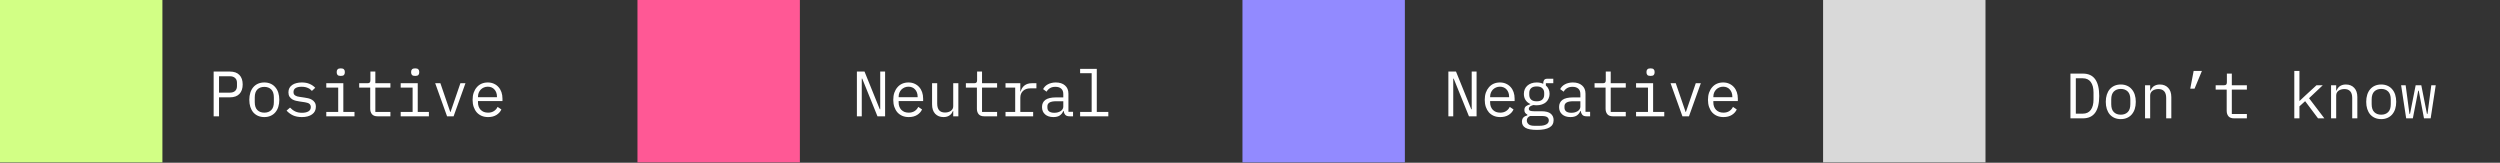 <svg width="507" height="33" viewBox="0 0 507 33" fill="none" xmlns="http://www.w3.org/2000/svg">
<rect x="0" y="0" width="507" height="33" fill="#333333" stroke="none"/>
<rect y="32.938" width="32.937" height="32.937" transform="rotate(-90 0 32.938)" fill="#D2FF85"/>
<rect x="129.279" y="32.938" width="32.937" height="32.937" transform="rotate(-90 129.279 32.938)" fill="#FF5895"/>
<rect x="251.97" y="32.938" width="32.937" height="32.937" transform="rotate(-90 251.97 32.938)" fill="#928AFF"/>
<rect x="369.721" y="32.938" width="32.937" height="32.937" transform="rotate(-90 369.721 32.938)" fill="#D9D9D9"/>
<path d="M43.327 23.587V14.513H46.629C47.47 14.513 48.111 14.743 48.553 15.202C48.995 15.662 49.216 16.303 49.216 17.126C49.216 17.95 48.995 18.591 48.553 19.05C48.111 19.51 47.47 19.739 46.629 19.739H44.419V23.587H43.327ZM44.419 18.79H46.603C47.063 18.79 47.418 18.678 47.669 18.452C47.929 18.218 48.059 17.889 48.059 17.464V16.788C48.059 16.364 47.929 16.039 47.669 15.813C47.418 15.579 47.063 15.462 46.603 15.462H44.419V18.79ZM53.602 23.743C53.134 23.743 52.71 23.661 52.328 23.496C51.956 23.332 51.635 23.098 51.366 22.794C51.106 22.482 50.907 22.114 50.768 21.689C50.63 21.256 50.56 20.771 50.56 20.233C50.56 19.705 50.63 19.224 50.768 18.79C50.907 18.357 51.106 17.989 51.366 17.685C51.635 17.373 51.956 17.135 52.328 16.97C52.71 16.806 53.134 16.723 53.602 16.723C54.07 16.723 54.491 16.806 54.863 16.97C55.245 17.135 55.565 17.373 55.825 17.685C56.094 17.989 56.298 18.357 56.436 18.79C56.575 19.224 56.644 19.705 56.644 20.233C56.644 20.771 56.575 21.256 56.436 21.689C56.298 22.114 56.094 22.482 55.825 22.794C55.565 23.098 55.245 23.332 54.863 23.496C54.491 23.661 54.07 23.743 53.602 23.743ZM53.602 22.846C54.183 22.846 54.651 22.673 55.006 22.326C55.362 21.98 55.539 21.442 55.539 20.714V19.752C55.539 19.024 55.362 18.487 55.006 18.14C54.651 17.794 54.183 17.62 53.602 17.62C53.022 17.62 52.554 17.794 52.198 18.14C51.843 18.487 51.665 19.024 51.665 19.752V20.714C51.665 21.442 51.843 21.98 52.198 22.326C52.554 22.673 53.022 22.846 53.602 22.846ZM61.225 23.743C60.523 23.743 59.916 23.626 59.405 23.392C58.903 23.15 58.474 22.829 58.118 22.43L58.82 21.819C59.141 22.157 59.492 22.417 59.873 22.599C60.255 22.781 60.714 22.872 61.251 22.872C61.771 22.872 62.196 22.781 62.525 22.599C62.863 22.409 63.032 22.114 63.032 21.715C63.032 21.542 62.998 21.399 62.928 21.286C62.867 21.165 62.781 21.07 62.668 21C62.556 20.931 62.43 20.879 62.291 20.844C62.153 20.801 62.005 20.766 61.849 20.74L60.796 20.584C60.562 20.55 60.306 20.502 60.029 20.441C59.761 20.381 59.514 20.285 59.288 20.155C59.063 20.017 58.872 19.835 58.716 19.609C58.569 19.384 58.495 19.089 58.495 18.725C58.495 18.387 58.56 18.097 58.69 17.854C58.829 17.603 59.02 17.395 59.262 17.23C59.505 17.057 59.791 16.931 60.12 16.853C60.45 16.767 60.809 16.723 61.199 16.723C61.806 16.723 62.33 16.819 62.772 17.009C63.223 17.2 63.608 17.464 63.929 17.802L63.253 18.439C63.175 18.344 63.075 18.249 62.954 18.153C62.842 18.049 62.699 17.958 62.525 17.88C62.361 17.794 62.166 17.724 61.94 17.672C61.715 17.62 61.455 17.594 61.16 17.594C60.632 17.594 60.224 17.685 59.938 17.867C59.661 18.049 59.522 18.314 59.522 18.66C59.522 18.834 59.553 18.981 59.613 19.102C59.682 19.215 59.773 19.306 59.886 19.375C59.999 19.445 60.124 19.501 60.263 19.544C60.41 19.579 60.558 19.609 60.705 19.635L61.758 19.791C62.001 19.826 62.257 19.874 62.525 19.934C62.794 19.995 63.041 20.095 63.266 20.233C63.492 20.363 63.678 20.541 63.825 20.766C63.981 20.992 64.059 21.286 64.059 21.65C64.059 22.318 63.799 22.833 63.279 23.197C62.768 23.561 62.083 23.743 61.225 23.743ZM69.108 15.397C68.805 15.397 68.593 15.337 68.471 15.215C68.35 15.085 68.289 14.925 68.289 14.734V14.526C68.289 14.336 68.35 14.18 68.471 14.058C68.593 13.928 68.805 13.863 69.108 13.863C69.412 13.863 69.624 13.928 69.745 14.058C69.867 14.18 69.927 14.336 69.927 14.526V14.734C69.927 14.925 69.867 15.085 69.745 15.215C69.624 15.337 69.412 15.397 69.108 15.397ZM66.17 22.703H68.588V17.763H66.17V16.879H69.628V22.703H71.89V23.587H66.17V22.703ZM76.562 23.587C76.051 23.587 75.674 23.444 75.431 23.158C75.197 22.872 75.08 22.504 75.08 22.053V17.763H72.844V16.879H74.508C74.733 16.879 74.889 16.836 74.976 16.749C75.071 16.654 75.119 16.494 75.119 16.268V14.513H76.12V16.879H79.175V17.763H76.12V22.703H79.175V23.587H76.562ZM84.198 15.397C83.895 15.397 83.682 15.337 83.561 15.215C83.44 15.085 83.379 14.925 83.379 14.734V14.526C83.379 14.336 83.44 14.18 83.561 14.058C83.682 13.928 83.895 13.863 84.198 13.863C84.501 13.863 84.714 13.928 84.835 14.058C84.956 14.18 85.017 14.336 85.017 14.526V14.734C85.017 14.925 84.956 15.085 84.835 15.215C84.714 15.337 84.501 15.397 84.198 15.397ZM81.26 22.703H83.678V17.763H81.26V16.879H84.718V22.703H86.98V23.587H81.26V22.703ZM90.664 23.587L88.259 16.879H89.312L90.274 19.687L91.314 22.716H91.366L92.406 19.687L93.368 16.879H94.395L91.99 23.587H90.664ZM98.989 23.743C98.504 23.743 98.066 23.661 97.676 23.496C97.294 23.332 96.965 23.098 96.688 22.794C96.419 22.482 96.211 22.114 96.064 21.689C95.916 21.256 95.843 20.775 95.843 20.246C95.843 19.709 95.916 19.224 96.064 18.79C96.22 18.357 96.432 17.989 96.701 17.685C96.969 17.373 97.29 17.135 97.663 16.97C98.044 16.806 98.465 16.723 98.924 16.723C99.374 16.723 99.782 16.806 100.146 16.97C100.518 17.135 100.835 17.365 101.095 17.659C101.355 17.945 101.554 18.288 101.693 18.686C101.831 19.085 101.901 19.523 101.901 19.999V20.493H96.935V20.805C96.935 21.1 96.983 21.373 97.078 21.624C97.173 21.876 97.308 22.092 97.481 22.274C97.663 22.456 97.879 22.599 98.131 22.703C98.391 22.799 98.677 22.846 98.989 22.846C99.439 22.846 99.829 22.742 100.159 22.534C100.488 22.326 100.739 22.04 100.913 21.676L101.68 22.196C101.48 22.647 101.147 23.02 100.679 23.314C100.219 23.6 99.656 23.743 98.989 23.743ZM98.924 17.581C98.638 17.581 98.374 17.633 98.131 17.737C97.888 17.841 97.676 17.984 97.494 18.166C97.32 18.348 97.182 18.565 97.078 18.816C96.983 19.059 96.935 19.328 96.935 19.622V19.713H100.783V19.57C100.783 19.276 100.735 19.007 100.64 18.764C100.553 18.522 100.427 18.314 100.263 18.14C100.107 17.958 99.912 17.82 99.678 17.724C99.453 17.629 99.201 17.581 98.924 17.581Z" fill="white"/>
<path d="M294.809 15.943H294.718V23.587H293.73V14.513H295.277L298.371 22.157H298.462V14.513H299.45V23.587H297.903L294.809 15.943ZM304.252 23.743C303.767 23.743 303.329 23.661 302.939 23.496C302.558 23.332 302.229 23.098 301.951 22.794C301.683 22.482 301.475 22.114 301.327 21.689C301.18 21.256 301.106 20.775 301.106 20.246C301.106 19.709 301.18 19.224 301.327 18.79C301.483 18.357 301.696 17.989 301.964 17.685C302.233 17.373 302.554 17.135 302.926 16.97C303.308 16.806 303.728 16.723 304.187 16.723C304.638 16.723 305.045 16.806 305.409 16.97C305.782 17.135 306.098 17.365 306.358 17.659C306.618 17.945 306.818 18.288 306.956 18.686C307.095 19.085 307.164 19.523 307.164 19.999V20.493H302.198V20.805C302.198 21.1 302.246 21.373 302.341 21.624C302.437 21.876 302.571 22.092 302.744 22.274C302.926 22.456 303.143 22.599 303.394 22.703C303.654 22.799 303.94 22.846 304.252 22.846C304.703 22.846 305.093 22.742 305.422 22.534C305.752 22.326 306.003 22.04 306.176 21.676L306.943 22.196C306.744 22.647 306.41 23.02 305.942 23.314C305.483 23.6 304.92 23.743 304.252 23.743ZM304.187 17.581C303.901 17.581 303.637 17.633 303.394 17.737C303.152 17.841 302.939 17.984 302.757 18.166C302.584 18.348 302.445 18.565 302.341 18.816C302.246 19.059 302.198 19.328 302.198 19.622V19.713H306.046V19.57C306.046 19.276 305.999 19.007 305.903 18.764C305.817 18.522 305.691 18.314 305.526 18.14C305.37 17.958 305.175 17.82 304.941 17.724C304.716 17.629 304.465 17.581 304.187 17.581ZM315.073 24.354C315.073 25.03 314.792 25.529 314.228 25.849C313.665 26.179 312.82 26.343 311.693 26.343C310.61 26.343 309.83 26.2 309.353 25.914C308.885 25.628 308.651 25.217 308.651 24.679C308.651 24.315 308.747 24.034 308.937 23.834C309.128 23.635 309.397 23.488 309.743 23.392V23.236C309.553 23.141 309.405 23.02 309.301 22.872C309.197 22.725 309.145 22.539 309.145 22.313C309.145 21.967 309.258 21.707 309.483 21.533C309.717 21.36 310.008 21.23 310.354 21.143V21.091C309.938 20.909 309.613 20.641 309.379 20.285C309.154 19.93 309.041 19.514 309.041 19.037C309.041 18.699 309.102 18.387 309.223 18.101C309.345 17.815 309.518 17.573 309.743 17.373C309.977 17.165 310.255 17.005 310.575 16.892C310.896 16.78 311.251 16.723 311.641 16.723C312.144 16.723 312.586 16.814 312.967 16.996V16.879C312.967 16.619 313.028 16.403 313.149 16.229C313.271 16.056 313.479 15.969 313.773 15.969H315.008V16.879H313.5V17.334C313.743 17.542 313.929 17.789 314.059 18.075C314.189 18.361 314.254 18.682 314.254 19.037C314.254 19.375 314.189 19.687 314.059 19.973C313.938 20.259 313.765 20.506 313.539 20.714C313.314 20.914 313.037 21.07 312.707 21.182C312.387 21.295 312.031 21.351 311.641 21.351C311.529 21.351 311.42 21.347 311.316 21.338C311.212 21.33 311.108 21.317 311.004 21.299C310.9 21.317 310.792 21.347 310.679 21.39C310.567 21.425 310.463 21.477 310.367 21.546C310.272 21.607 310.194 21.681 310.133 21.767C310.073 21.854 310.042 21.954 310.042 22.066C310.042 22.266 310.142 22.4 310.341 22.469C310.541 22.53 310.801 22.56 311.121 22.56H312.603C313.47 22.56 314.098 22.725 314.488 23.054C314.878 23.375 315.073 23.808 315.073 24.354ZM314.098 24.406C314.098 24.138 313.99 23.921 313.773 23.756C313.557 23.6 313.18 23.522 312.642 23.522H310.315C309.865 23.704 309.639 24.008 309.639 24.432C309.639 24.727 309.756 24.978 309.99 25.186C310.224 25.403 310.614 25.511 311.16 25.511H312.174C312.781 25.511 313.253 25.416 313.591 25.225C313.929 25.043 314.098 24.77 314.098 24.406ZM311.641 20.545C312.161 20.545 312.543 20.424 312.785 20.181C313.037 19.939 313.162 19.618 313.162 19.219V18.842C313.162 18.444 313.037 18.127 312.785 17.893C312.543 17.651 312.161 17.529 311.641 17.529C311.121 17.529 310.74 17.651 310.497 17.893C310.255 18.127 310.133 18.444 310.133 18.842V19.219C310.133 19.618 310.255 19.939 310.497 20.181C310.74 20.424 311.121 20.545 311.641 20.545ZM321.76 23.587C321.353 23.587 321.062 23.483 320.889 23.275C320.716 23.067 320.607 22.807 320.564 22.495H320.499C320.352 22.885 320.113 23.193 319.784 23.418C319.463 23.635 319.03 23.743 318.484 23.743C317.782 23.743 317.223 23.561 316.807 23.197C316.391 22.833 316.183 22.335 316.183 21.702C316.183 21.078 316.408 20.597 316.859 20.259C317.318 19.921 318.055 19.752 319.069 19.752H320.499V19.089C320.499 18.595 320.36 18.227 320.083 17.984C319.806 17.733 319.411 17.607 318.9 17.607C318.449 17.607 318.081 17.698 317.795 17.88C317.509 18.054 317.279 18.292 317.106 18.595L316.404 18.075C316.491 17.902 316.608 17.733 316.755 17.568C316.902 17.404 317.084 17.261 317.301 17.139C317.518 17.009 317.765 16.91 318.042 16.84C318.319 16.762 318.627 16.723 318.965 16.723C319.754 16.723 320.378 16.923 320.837 17.321C321.305 17.72 321.539 18.275 321.539 18.985V22.677H322.475V23.587H321.76ZM318.666 22.872C318.935 22.872 319.177 22.842 319.394 22.781C319.619 22.712 319.814 22.625 319.979 22.521C320.144 22.409 320.269 22.279 320.356 22.131C320.451 21.975 320.499 21.811 320.499 21.637V20.532H319.069C318.445 20.532 317.99 20.619 317.704 20.792C317.418 20.966 317.275 21.217 317.275 21.546V21.819C317.275 22.166 317.396 22.43 317.639 22.612C317.89 22.786 318.233 22.872 318.666 22.872ZM327.095 23.587C326.584 23.587 326.207 23.444 325.964 23.158C325.73 22.872 325.613 22.504 325.613 22.053V17.763H323.377V16.879H325.041C325.266 16.879 325.422 16.836 325.509 16.749C325.604 16.654 325.652 16.494 325.652 16.268V14.513H326.653V16.879H329.708V17.763H326.653V22.703H329.708V23.587H327.095ZM334.731 15.397C334.428 15.397 334.215 15.337 334.094 15.215C333.973 15.085 333.912 14.925 333.912 14.734V14.526C333.912 14.336 333.973 14.18 334.094 14.058C334.215 13.928 334.428 13.863 334.731 13.863C335.034 13.863 335.247 13.928 335.368 14.058C335.489 14.18 335.55 14.336 335.55 14.526V14.734C335.55 14.925 335.489 15.085 335.368 15.215C335.247 15.337 335.034 15.397 334.731 15.397ZM331.793 22.703H334.211V17.763H331.793V16.879H335.251V22.703H337.513V23.587H331.793V22.703ZM341.197 23.587L338.792 16.879H339.845L340.807 19.687L341.847 22.716H341.899L342.939 19.687L343.901 16.879H344.928L342.523 23.587H341.197ZM349.522 23.743C349.036 23.743 348.599 23.661 348.209 23.496C347.827 23.332 347.498 23.098 347.221 22.794C346.952 22.482 346.744 22.114 346.597 21.689C346.449 21.256 346.376 20.775 346.376 20.246C346.376 19.709 346.449 19.224 346.597 18.79C346.753 18.357 346.965 17.989 347.234 17.685C347.502 17.373 347.823 17.135 348.196 16.97C348.577 16.806 348.997 16.723 349.457 16.723C349.907 16.723 350.315 16.806 350.679 16.97C351.051 17.135 351.368 17.365 351.628 17.659C351.888 17.945 352.087 18.288 352.226 18.686C352.364 19.085 352.434 19.523 352.434 19.999V20.493H347.468V20.805C347.468 21.1 347.515 21.373 347.611 21.624C347.706 21.876 347.84 22.092 348.014 22.274C348.196 22.456 348.412 22.599 348.664 22.703C348.924 22.799 349.21 22.846 349.522 22.846C349.972 22.846 350.362 22.742 350.692 22.534C351.021 22.326 351.272 22.04 351.446 21.676L352.213 22.196C352.013 22.647 351.68 23.02 351.212 23.314C350.752 23.6 350.189 23.743 349.522 23.743ZM349.457 17.581C349.171 17.581 348.906 17.633 348.664 17.737C348.421 17.841 348.209 17.984 348.027 18.166C347.853 18.348 347.715 18.565 347.611 18.816C347.515 19.059 347.468 19.328 347.468 19.622V19.713H351.316V19.57C351.316 19.276 351.268 19.007 351.173 18.764C351.086 18.522 350.96 18.314 350.796 18.14C350.64 17.958 350.445 17.82 350.211 17.724C349.985 17.629 349.734 17.581 349.457 17.581Z" fill="white"/>
<path d="M174.857 15.943H174.766V23.587H173.778V14.513H175.325L178.419 22.157H178.51V14.513H179.498V23.587H177.951L174.857 15.943ZM184.3 23.743C183.815 23.743 183.377 23.661 182.987 23.496C182.606 23.332 182.277 23.098 181.999 22.794C181.731 22.482 181.523 22.114 181.375 21.689C181.228 21.256 181.154 20.775 181.154 20.246C181.154 19.709 181.228 19.224 181.375 18.79C181.531 18.357 181.744 17.989 182.012 17.685C182.281 17.373 182.602 17.135 182.974 16.97C183.356 16.806 183.776 16.723 184.235 16.723C184.686 16.723 185.093 16.806 185.457 16.97C185.83 17.135 186.146 17.365 186.406 17.659C186.666 17.945 186.866 18.288 187.004 18.686C187.143 19.085 187.212 19.523 187.212 19.999V20.493H182.246V20.805C182.246 21.1 182.294 21.373 182.389 21.624C182.485 21.876 182.619 22.092 182.792 22.274C182.974 22.456 183.191 22.599 183.442 22.703C183.702 22.799 183.988 22.846 184.3 22.846C184.751 22.846 185.141 22.742 185.47 22.534C185.8 22.326 186.051 22.04 186.224 21.676L186.991 22.196C186.792 22.647 186.458 23.02 185.99 23.314C185.531 23.6 184.968 23.743 184.3 23.743ZM184.235 17.581C183.949 17.581 183.685 17.633 183.442 17.737C183.2 17.841 182.987 17.984 182.805 18.166C182.632 18.348 182.493 18.565 182.389 18.816C182.294 19.059 182.246 19.328 182.246 19.622V19.713H186.094V19.57C186.094 19.276 186.047 19.007 185.951 18.764C185.865 18.522 185.739 18.314 185.574 18.14C185.418 17.958 185.223 17.82 184.989 17.724C184.764 17.629 184.513 17.581 184.235 17.581ZM193.314 22.495H193.262C193.193 22.66 193.106 22.82 193.002 22.976C192.898 23.124 192.768 23.254 192.612 23.366C192.465 23.479 192.287 23.57 192.079 23.639C191.871 23.709 191.629 23.743 191.351 23.743C190.649 23.743 190.086 23.522 189.661 23.08C189.237 22.63 189.024 21.997 189.024 21.182V16.879H190.064V21C190.064 21.616 190.199 22.075 190.467 22.378C190.736 22.673 191.13 22.82 191.65 22.82C191.858 22.82 192.062 22.794 192.261 22.742C192.461 22.69 192.638 22.612 192.794 22.508C192.95 22.404 193.076 22.274 193.171 22.118C193.267 21.954 193.314 21.759 193.314 21.533V16.879H194.354V23.587H193.314V22.495ZM199.598 23.587C199.087 23.587 198.71 23.444 198.467 23.158C198.233 22.872 198.116 22.504 198.116 22.053V17.763H195.88V16.879H197.544C197.769 16.879 197.925 16.836 198.012 16.749C198.107 16.654 198.155 16.494 198.155 16.268V14.513H199.156V16.879H202.211V17.763H199.156V22.703H202.211V23.587H199.598ZM203.919 22.703H205.882V17.763H203.919V16.879H206.922V18.569H206.987C207.126 18.041 207.386 17.629 207.767 17.334C208.157 17.031 208.651 16.879 209.249 16.879H210.185V17.919H208.924C208.326 17.919 207.841 18.093 207.468 18.439C207.104 18.786 206.922 19.241 206.922 19.804V22.703H209.522V23.587H203.919V22.703ZM216.898 23.587C216.491 23.587 216.2 23.483 216.027 23.275C215.854 23.067 215.745 22.807 215.702 22.495H215.637C215.49 22.885 215.251 23.193 214.922 23.418C214.601 23.635 214.168 23.743 213.622 23.743C212.92 23.743 212.361 23.561 211.945 23.197C211.529 22.833 211.321 22.335 211.321 21.702C211.321 21.078 211.546 20.597 211.997 20.259C212.456 19.921 213.193 19.752 214.207 19.752H215.637V19.089C215.637 18.595 215.498 18.227 215.221 17.984C214.944 17.733 214.549 17.607 214.038 17.607C213.587 17.607 213.219 17.698 212.933 17.88C212.647 18.054 212.417 18.292 212.244 18.595L211.542 18.075C211.629 17.902 211.746 17.733 211.893 17.568C212.04 17.404 212.222 17.261 212.439 17.139C212.656 17.009 212.903 16.91 213.18 16.84C213.457 16.762 213.765 16.723 214.103 16.723C214.892 16.723 215.516 16.923 215.975 17.321C216.443 17.72 216.677 18.275 216.677 18.985V22.677H217.613V23.587H216.898ZM213.804 22.872C214.073 22.872 214.315 22.842 214.532 22.781C214.757 22.712 214.952 22.625 215.117 22.521C215.282 22.409 215.407 22.279 215.494 22.131C215.589 21.975 215.637 21.811 215.637 21.637V20.532H214.207C213.583 20.532 213.128 20.619 212.842 20.792C212.556 20.966 212.413 21.217 212.413 21.546V21.819C212.413 22.166 212.534 22.43 212.777 22.612C213.028 22.786 213.371 22.872 213.804 22.872ZM219.048 22.703H221.388V14.851H219.048V13.967H222.428V22.703H224.768V23.587H219.048V22.703Z" fill="white"/>
<path d="M419.885 14.926H422.42C423.53 14.926 424.357 15.307 424.903 16.07C425.449 16.833 425.722 17.964 425.722 19.463C425.722 20.962 425.449 22.093 424.903 22.856C424.357 23.619 423.53 24 422.42 24H419.885V14.926ZM422.368 23.051C423.096 23.051 423.642 22.8 424.006 22.297C424.379 21.794 424.565 21.084 424.565 20.165V18.761C424.565 17.842 424.379 17.132 424.006 16.629C423.642 16.126 423.096 15.875 422.368 15.875H420.977V23.051H422.368ZM430.095 24.156C429.627 24.156 429.203 24.074 428.821 23.909C428.449 23.744 428.128 23.51 427.859 23.207C427.599 22.895 427.4 22.527 427.261 22.102C427.123 21.669 427.053 21.183 427.053 20.646C427.053 20.117 427.123 19.636 427.261 19.203C427.4 18.77 427.599 18.401 427.859 18.098C428.128 17.786 428.449 17.548 428.821 17.383C429.203 17.218 429.627 17.136 430.095 17.136C430.563 17.136 430.984 17.218 431.356 17.383C431.738 17.548 432.058 17.786 432.318 18.098C432.587 18.401 432.791 18.77 432.929 19.203C433.068 19.636 433.137 20.117 433.137 20.646C433.137 21.183 433.068 21.669 432.929 22.102C432.791 22.527 432.587 22.895 432.318 23.207C432.058 23.51 431.738 23.744 431.356 23.909C430.984 24.074 430.563 24.156 430.095 24.156ZM430.095 23.259C430.676 23.259 431.144 23.086 431.499 22.739C431.855 22.392 432.032 21.855 432.032 21.127V20.165C432.032 19.437 431.855 18.9 431.499 18.553C431.144 18.206 430.676 18.033 430.095 18.033C429.515 18.033 429.047 18.206 428.691 18.553C428.336 18.9 428.158 19.437 428.158 20.165V21.127C428.158 21.855 428.336 22.392 428.691 22.739C429.047 23.086 429.515 23.259 430.095 23.259ZM435.014 24V17.292H436.054V18.384H436.106C436.176 18.219 436.262 18.063 436.366 17.916C436.47 17.76 436.596 17.626 436.743 17.513C436.899 17.4 437.081 17.309 437.289 17.24C437.497 17.171 437.74 17.136 438.017 17.136C438.719 17.136 439.283 17.361 439.707 17.812C440.132 18.254 440.344 18.882 440.344 19.697V24H439.304V19.879C439.304 19.264 439.17 18.809 438.901 18.514C438.633 18.211 438.238 18.059 437.718 18.059C437.51 18.059 437.307 18.085 437.107 18.137C436.908 18.189 436.73 18.267 436.574 18.371C436.418 18.475 436.293 18.609 436.197 18.774C436.102 18.939 436.054 19.129 436.054 19.346V24H435.014ZM444.873 14.38H446.55L445.055 17.981H444.184L444.873 14.38ZM453.055 24C452.544 24 452.167 23.857 451.924 23.571C451.69 23.285 451.573 22.917 451.573 22.466V18.176H449.337V17.292H451.001C451.226 17.292 451.382 17.249 451.469 17.162C451.564 17.067 451.612 16.906 451.612 16.681V14.926H452.613V17.292H455.668V18.176H452.613V23.116H455.668V24H453.055ZM465.285 14.38H466.325V20.451H466.377L467.547 19.346L469.783 17.292H471.057L468.275 19.918L471.382 24H470.095L467.482 20.516L466.325 21.569V24H465.285V14.38ZM472.739 24V17.292H473.779V18.384H473.831C473.9 18.219 473.987 18.063 474.091 17.916C474.195 17.76 474.321 17.626 474.468 17.513C474.624 17.4 474.806 17.309 475.014 17.24C475.222 17.171 475.465 17.136 475.742 17.136C476.444 17.136 477.007 17.361 477.432 17.812C477.857 18.254 478.069 18.882 478.069 19.697V24H477.029V19.879C477.029 19.264 476.895 18.809 476.626 18.514C476.357 18.211 475.963 18.059 475.443 18.059C475.235 18.059 475.031 18.085 474.832 18.137C474.633 18.189 474.455 18.267 474.299 18.371C474.143 18.475 474.017 18.609 473.922 18.774C473.827 18.939 473.779 19.129 473.779 19.346V24H472.739ZM482.91 24.156C482.442 24.156 482.017 24.074 481.636 23.909C481.263 23.744 480.942 23.51 480.674 23.207C480.414 22.895 480.214 22.527 480.076 22.102C479.937 21.669 479.868 21.183 479.868 20.646C479.868 20.117 479.937 19.636 480.076 19.203C480.214 18.77 480.414 18.401 480.674 18.098C480.942 17.786 481.263 17.548 481.636 17.383C482.017 17.218 482.442 17.136 482.91 17.136C483.378 17.136 483.798 17.218 484.171 17.383C484.552 17.548 484.873 17.786 485.133 18.098C485.401 18.401 485.605 18.77 485.744 19.203C485.882 19.636 485.952 20.117 485.952 20.646C485.952 21.183 485.882 21.669 485.744 22.102C485.605 22.527 485.401 22.895 485.133 23.207C484.873 23.51 484.552 23.744 484.171 23.909C483.798 24.074 483.378 24.156 482.91 24.156ZM482.91 23.259C483.49 23.259 483.958 23.086 484.314 22.739C484.669 22.392 484.847 21.855 484.847 21.127V20.165C484.847 19.437 484.669 18.9 484.314 18.553C483.958 18.206 483.49 18.033 482.91 18.033C482.329 18.033 481.861 18.206 481.506 18.553C481.15 18.9 480.973 19.437 480.973 20.165V21.127C480.973 21.855 481.15 22.392 481.506 22.739C481.861 23.086 482.329 23.259 482.91 23.259ZM486.945 17.292H487.868L488.635 23.09H488.752L489.896 17.292H491.04L492.184 23.09H492.301L493.068 17.292H493.965L492.938 24H491.586L490.52 18.384H490.416L489.324 24H487.972L486.945 17.292Z" fill="white"/>
</svg>
